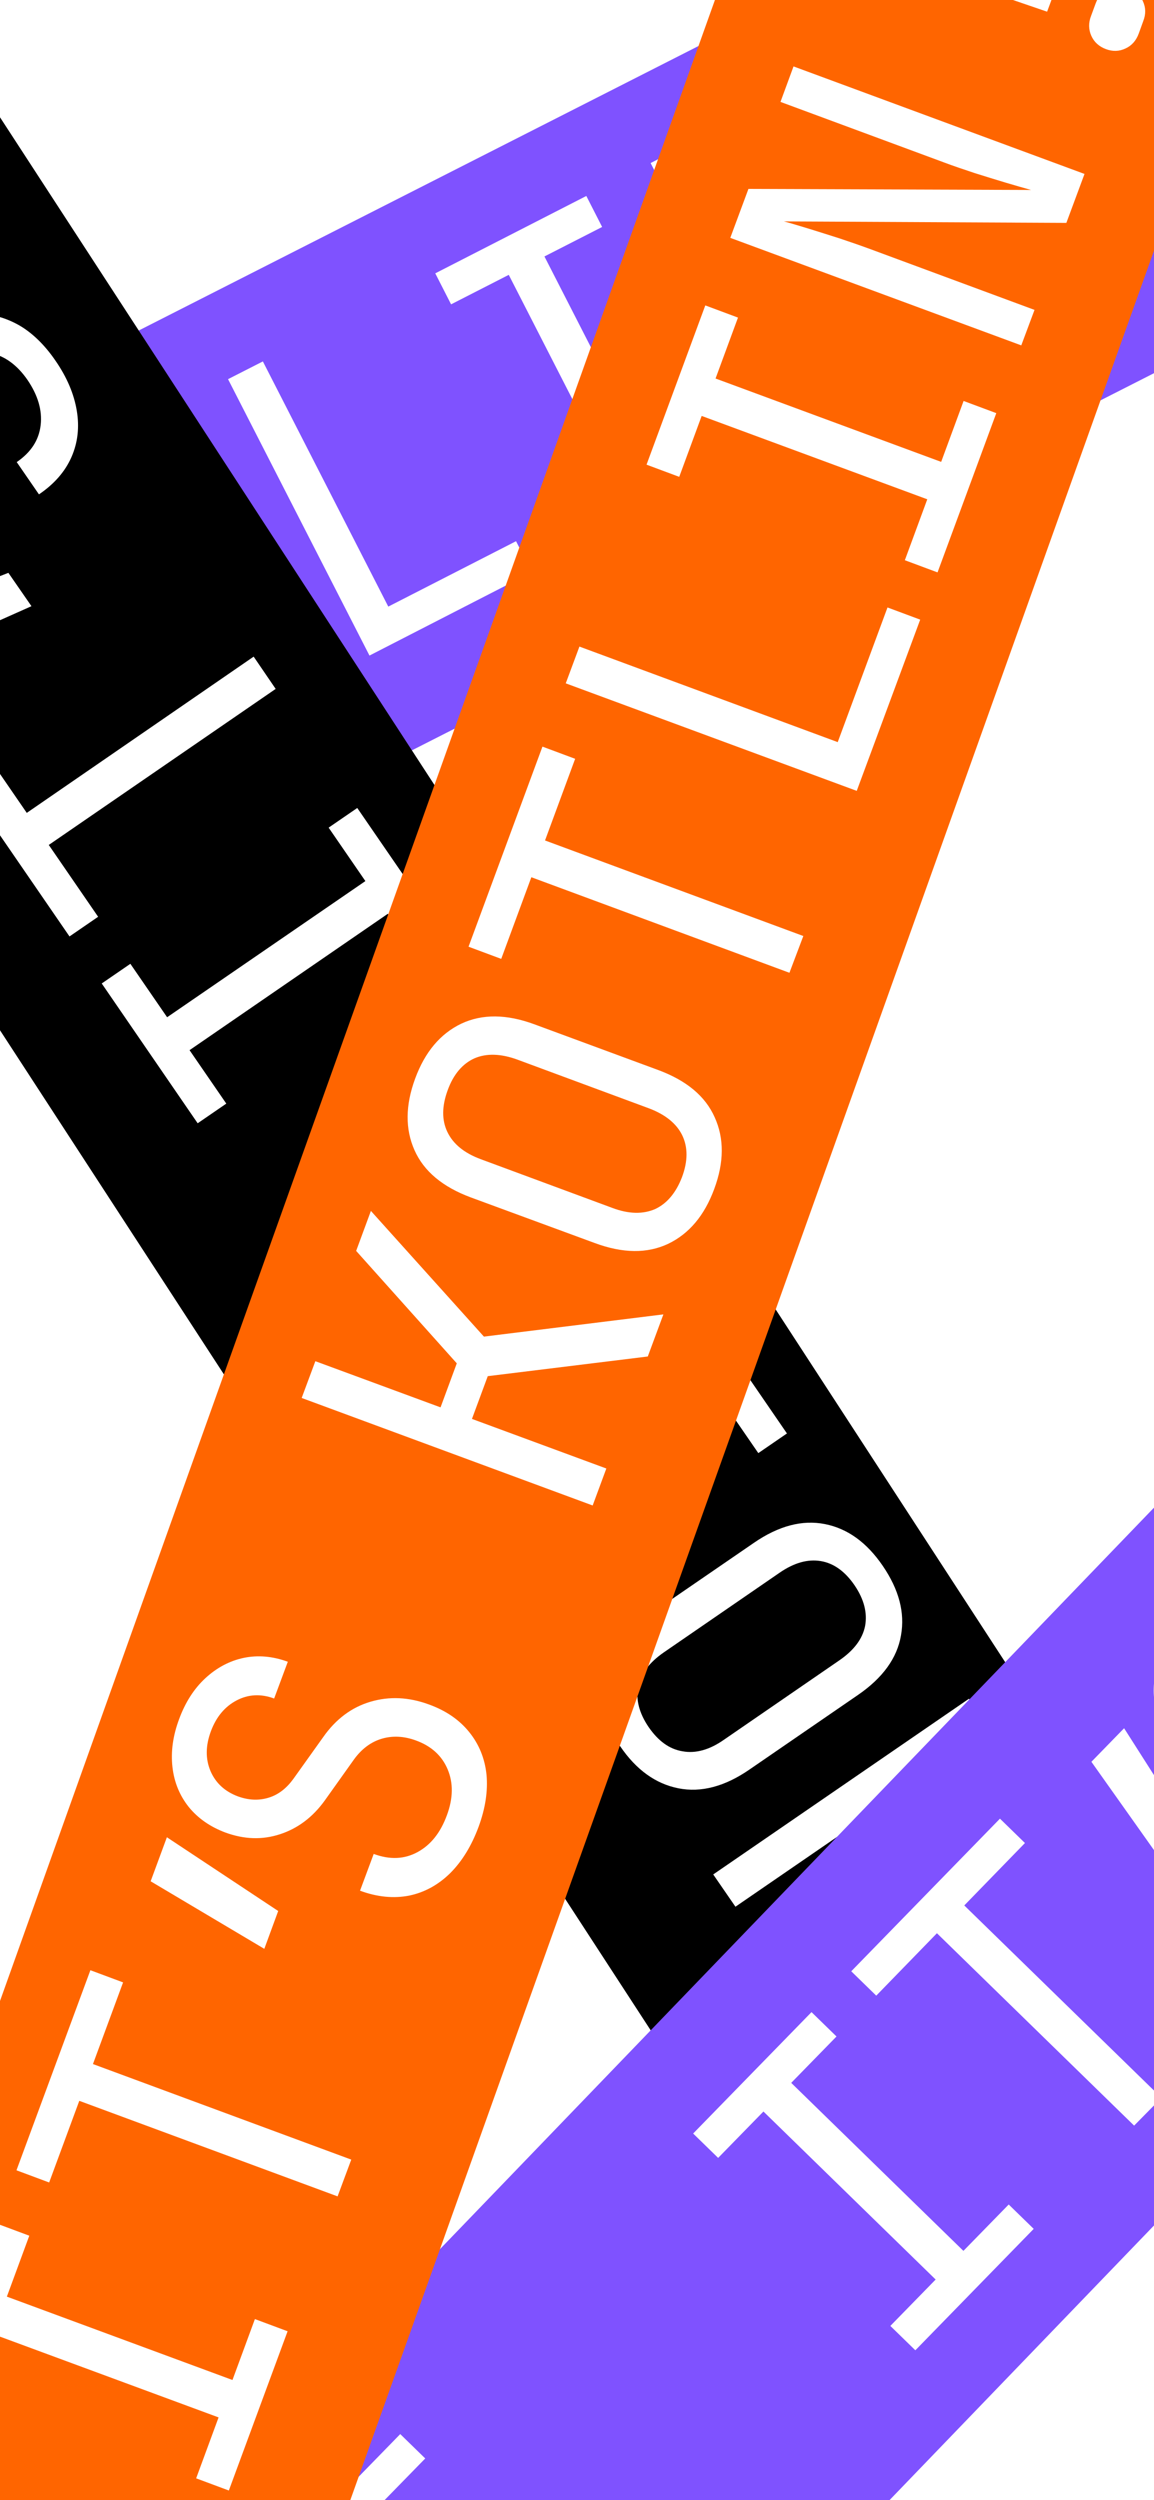 <svg width="375" height="812" viewBox="0 0 375 812" fill="none" xmlns="http://www.w3.org/2000/svg">
<rect x="0" y="0" width="375" height="812" fill="#333333" stroke="none"/>
<g clip-path="url(#clip0_2224_91952)">
<rect width="375" height="812" fill="white"/>
<path d="M351.293 -48.198L-529 398.959L-455.737 543.188L424.556 96.031L351.293 -48.198Z" fill="#7F52FF"/>
<path d="M-1.643 276.717C-9.835 280.952 -17.541 281.924 -24.762 279.702C-31.913 277.481 -37.745 271.996 -42.188 263.317L-61.697 225.202C-66.14 216.524 -67.181 208.609 -64.752 201.528C-62.391 194.377 -57.045 188.753 -48.853 184.518C-40.66 180.283 -32.954 179.311 -25.734 181.533C-18.513 183.754 -12.751 189.17 -8.377 197.779L11.201 236.033C15.645 244.711 16.686 252.626 14.256 259.707C11.896 266.858 6.619 272.482 -1.643 276.717ZM-6.711 266.719C-1.781 264.22 1.343 260.888 2.592 256.791C3.842 252.695 3.148 248.113 0.579 243.045L-20.18 202.5C-22.748 197.431 -26.081 194.168 -30.177 192.78C-34.204 191.391 -38.717 191.947 -43.646 194.516C-48.506 197.015 -51.56 200.278 -52.88 204.444C-54.129 208.54 -53.504 213.191 -50.866 218.259L-30.108 258.805C-27.539 263.873 -24.137 267.136 -20.041 268.455C-16.083 269.774 -11.571 269.219 -6.711 266.719Z" fill="white"/>
<path d="M63.893 241.587L23.139 161.954L-1.993 174.798L-7.131 164.731L54.52 133.211L59.658 143.278L34.525 156.192L75.279 235.824L63.893 241.587Z" fill="white"/>
<path d="M120.064 212.913L74.103 123.145L85.42 117.382L126.174 197.015L167.691 175.77L172.828 185.837L120.064 212.913Z" fill="white"/>
<path d="M187.334 178.478L182.197 168.411L200.942 158.83L165.326 89.264L146.581 98.845L141.443 88.778L190.528 63.646L195.666 73.713L176.92 83.294L212.536 152.859L231.282 143.278L236.419 153.345L187.334 178.478Z" fill="white"/>
<path d="M257.311 142.654L211.42 52.954L226.486 45.248L293.83 107.732C292.58 105.788 291.122 103.358 289.386 100.442C287.651 97.526 285.845 94.472 284.04 91.209C282.235 87.945 280.569 84.821 279.042 81.905L253.284 31.502L264.254 25.878L310.145 115.647L295.079 123.353L227.874 60.8C229.054 62.674 230.512 65.104 232.179 67.951C233.845 70.867 235.65 73.921 237.455 77.184C239.26 80.447 240.996 83.572 242.523 86.626L268.28 137.03L257.311 142.654Z" fill="white"/>
<path d="M336.875 68.575L302.995 6.022L316.325 -0.782L347.22 63.299L336.875 68.575ZM353.954 93.985C351.802 95.096 349.58 95.305 347.498 94.68C345.345 93.985 343.749 92.597 342.638 90.514C341.527 88.362 341.388 86.279 342.082 84.127C342.777 81.975 344.235 80.378 346.456 79.267L350.205 77.323C352.635 76.073 354.857 75.796 356.87 76.49C358.884 77.184 360.411 78.573 361.522 80.725C362.633 82.877 362.841 85.029 362.147 87.181C361.452 89.334 359.994 91 357.842 92.111L353.954 93.985Z" fill="white"/>
<path d="M-66.601 -64.219L-202.176 24.039L242.716 707.441L378.291 619.182L-66.601 -64.219Z" fill="black"/>
<path d="M348.056 599.967L264.953 657.035L257.732 646.552L293.209 622.183L274.464 594.898L238.987 619.267L231.767 608.784L314.87 551.715L322.091 562.198L283.837 588.442L302.582 615.726L340.836 589.483L348.056 599.967Z" fill="white"/>
<path d="M286.889 508.601C292.096 516.238 294.109 523.736 292.79 531.095C291.541 538.524 286.82 544.981 278.836 550.465L243.567 574.695C235.513 580.25 227.807 582.263 220.448 580.805C213.088 579.347 206.771 574.834 201.563 567.197C196.356 559.56 194.343 552.062 195.662 544.703C196.912 537.274 201.563 530.887 209.548 525.402L244.955 501.103C253.009 495.549 260.715 493.536 268.074 494.994C275.434 496.451 281.682 500.964 286.889 508.601ZM277.725 514.919C274.6 510.337 270.921 507.699 266.686 507.004C262.451 506.31 258.007 507.56 253.286 510.823L215.727 536.65C211.006 539.913 208.228 543.592 207.395 547.758C206.562 551.924 207.673 556.367 210.797 560.949C213.921 565.462 217.532 568.1 221.836 568.794C226.071 569.558 230.584 568.308 235.235 565.045L272.795 539.218C277.516 535.955 280.293 532.276 281.127 528.041C281.89 523.806 280.779 519.432 277.725 514.919Z" fill="white"/>
<path d="M255.723 465.556L246.419 471.943L234.478 454.587L170.05 498.812L181.991 516.168L172.688 522.556L141.516 477.15L150.819 470.763L162.76 488.12L227.188 443.895L215.247 426.538L224.55 420.151L255.723 465.556Z" fill="white"/>
<path d="M222.741 393.074L183.515 410.57L174.906 398.004L215.313 382.244L222.741 393.074Z" fill="white"/>
<path d="M147.268 307.749L137.964 314.137L126.023 296.78L61.595 341.074L73.536 358.431L64.233 364.818L33.06 319.413L42.364 313.026L54.305 330.382L118.733 286.158L106.792 268.801L116.095 262.414L147.268 307.749Z" fill="white"/>
<path d="M89.58 223.743L15.849 274.424L31.887 297.752L22.584 304.139L-16.643 247.07L-7.339 240.683L8.698 264.01L82.429 213.259L89.58 223.743Z" fill="white"/>
<path d="M10.222 196.875L-29.004 214.37L-37.683 201.804L2.724 186.044L10.222 196.875Z" fill="white"/>
<path d="M18.002 117.103C21.75 122.519 24.042 127.934 24.944 133.349C25.847 138.695 25.291 143.763 23.209 148.484C21.126 153.205 17.585 157.232 12.656 160.564L5.435 150.081C10.087 146.887 12.656 142.93 13.211 138.07C13.766 133.21 12.309 128.35 8.907 123.352C5.574 118.561 1.617 115.645 -3.104 114.604C-7.825 113.632 -12.338 114.604 -16.781 117.659C-20.114 119.95 -22.405 122.866 -23.585 126.406C-24.765 129.947 -24.696 133.696 -23.238 137.723L-17.892 153.066C-15.74 159.454 -15.532 165.563 -17.337 171.326C-19.142 177.088 -22.683 181.809 -28.029 185.419C-32.402 188.474 -36.984 190.071 -41.706 190.349C-46.427 190.626 -51.009 189.585 -55.313 187.224C-59.687 184.864 -63.506 181.323 -66.769 176.533C-70.101 171.742 -72.045 166.813 -72.739 161.884C-73.434 156.885 -72.809 152.233 -70.934 147.859C-69.06 143.485 -66.005 139.806 -61.631 136.89L-54.411 147.373C-58.229 150.012 -60.381 153.413 -60.937 157.718C-61.492 162.022 -60.381 166.188 -57.535 170.284C-54.688 174.38 -51.217 176.949 -47.051 177.852C-42.886 178.754 -38.928 177.921 -35.11 175.352C-32.055 173.27 -30.042 170.631 -29 167.507C-27.959 164.383 -28.098 160.981 -29.348 157.371L-34.832 141.611C-37.193 134.877 -37.401 128.559 -35.318 122.519C-33.236 116.478 -29.348 111.48 -23.585 107.522C-18.725 104.19 -13.796 102.385 -8.728 102.038C-3.66 101.691 1.131 102.871 5.852 105.44C10.226 107.87 14.391 111.827 18.002 117.103Z" fill="white"/>
<path d="M591.512 264.937L-10.592 889.865L105.895 1002.1L707.998 377.169L591.512 264.937Z" fill="#7F52FF"/>
<path d="M163.803 900.376L155.681 892.461L170.399 877.396L114.441 822.826L99.722 837.892L91.6 829.977L130.062 790.543L138.185 798.458L123.466 813.523L179.424 868.093L194.143 853.027L202.266 860.942L163.803 900.376Z" fill="white"/>
<path d="M297.448 763.328L289.325 755.413L304.044 740.347L248.086 685.778L233.367 700.844L225.244 692.929L263.707 653.495L271.829 661.409L257.111 676.475L313.069 731.044L327.787 715.979L335.91 723.893L297.448 763.328Z" fill="white"/>
<path d="M368.541 690.36L304.46 627.876L284.743 648.149L276.62 640.234L324.941 590.663L333.064 598.578L313.347 618.851L377.428 681.335L368.541 690.36Z" fill="white"/>
<path d="M379.514 607.257L354.659 572.196L365.282 561.296L388.609 597.884L379.514 607.257Z" fill="white"/>
<path d="M459.215 599.342C454.633 604.063 449.773 607.395 444.635 609.339C439.567 611.283 434.499 611.7 429.5 610.52C424.501 609.409 419.85 606.771 415.545 602.536L424.432 593.441C428.459 597.329 432.902 599.134 437.692 598.717C442.552 598.3 447.065 595.94 451.231 591.636C455.327 587.47 457.41 582.957 457.41 578.167C457.479 573.376 455.605 569.072 451.786 565.392C448.87 562.546 445.607 560.879 441.927 560.394C438.248 559.908 434.568 560.741 430.889 562.962L416.864 571.224C411.033 574.626 405.062 575.945 399.091 575.32C393.12 574.695 387.775 572.127 383.192 567.614C379.374 563.865 376.875 559.769 375.694 555.187C374.514 550.604 374.653 545.953 376.111 541.232C377.569 536.511 380.346 532.067 384.373 527.971C388.469 523.806 392.843 520.89 397.564 519.223C402.285 517.627 407.006 517.279 411.657 518.251C416.309 519.223 420.475 521.515 424.224 525.194L415.337 534.289C412.074 531.095 408.255 529.637 403.951 529.846C399.647 530.123 395.759 532.067 392.287 535.608C388.816 539.218 387.011 543.106 386.941 547.341C386.872 551.576 388.469 555.325 391.732 558.519C394.37 561.088 397.355 562.546 400.619 562.962C403.882 563.309 407.214 562.546 410.477 560.671L424.918 552.201C431.027 548.591 437.276 547.133 443.594 547.966C449.912 548.799 455.605 551.646 460.603 556.575C464.838 560.671 467.546 565.184 468.865 570.044C470.184 574.904 469.976 579.902 468.379 584.971C466.782 589.9 463.728 594.76 459.215 599.342Z" fill="white"/>
<path d="M258.012 -71.871L-53.007 798.168L99.311 852.618L410.329 -17.421L258.012 -71.871Z" fill="#FF6500"/>
<path d="M74.363 808.871L63.741 804.914L71.031 785.127L-2.284 758.051L-9.574 777.838L-20.196 773.88L-1.104 722.157L9.518 726.115L2.229 745.901L75.543 772.978L82.833 753.191L93.455 757.149L74.363 808.871Z" fill="white"/>
<path d="M109.701 713.34L25.764 682.306L15.975 708.828L5.353 704.87L29.374 639.887L39.996 643.844L30.207 670.365L114.144 701.399L109.701 713.34Z" fill="white"/>
<path d="M85.89 632.944L48.955 611.005L54.231 596.703L90.403 620.656L85.89 632.944Z" fill="white"/>
<path d="M155.525 593.301C153.234 599.48 150.18 604.479 146.292 608.367C142.404 612.185 137.961 614.615 132.962 615.657C127.963 616.629 122.617 616.143 116.994 614.06L121.437 602.119C126.713 604.062 131.434 603.854 135.739 601.494C140.043 599.133 143.168 595.176 145.25 589.483C147.264 583.998 147.333 579.069 145.459 574.626C143.584 570.182 140.113 567.058 135.114 565.253C131.296 563.864 127.616 563.656 124.075 564.697C120.534 565.739 117.48 568.03 114.98 571.501L105.538 584.762C101.581 590.247 96.721 593.857 90.959 595.731C85.196 597.606 79.364 597.398 73.255 595.176C68.256 593.301 64.299 590.524 61.313 586.845C58.397 583.165 56.592 578.861 56.037 573.862C55.481 568.933 56.176 563.795 58.189 558.38C60.203 552.895 63.049 548.452 66.729 545.05C70.408 541.648 74.574 539.426 79.156 538.454C83.808 537.482 88.598 537.899 93.527 539.704L89.084 551.645C84.78 550.048 80.683 550.257 76.865 552.27C73.046 554.284 70.269 557.616 68.534 562.268C66.798 566.919 66.729 571.224 68.395 575.181C70.061 579.069 73.046 581.846 77.351 583.443C80.822 584.692 84.085 584.831 87.279 583.859C90.473 582.887 93.111 580.805 95.332 577.75L105.052 564.142C109.148 558.31 114.286 554.492 120.396 552.687C126.505 550.882 132.823 551.159 139.418 553.589C144.973 555.603 149.277 558.588 152.471 562.545C155.664 566.503 157.539 571.085 158.094 576.361C158.58 581.638 157.747 587.261 155.525 593.301Z" fill="white"/>
<path d="M192.591 488.953L98.031 454.031L102.475 442.09L143.159 457.086L148.435 442.784L115.735 406.266L120.526 393.283L157.252 434.106L215.571 426.886L210.503 440.563L158.502 446.95L153.364 460.835L197.034 476.942L192.591 488.953Z" fill="white"/>
<path d="M232.104 386.132C228.91 394.81 223.912 400.712 217.108 403.975C210.304 407.168 202.389 407.099 193.225 403.697L153.027 388.909C143.863 385.507 137.753 380.439 134.698 373.566C131.643 366.693 131.713 358.986 134.906 350.308C138.1 341.629 143.099 335.728 149.903 332.465C156.706 329.271 164.621 329.341 173.647 332.673L213.914 347.531C223.078 350.933 229.188 356.001 232.243 362.874C235.367 369.747 235.298 377.523 232.104 386.132ZM221.62 382.314C223.564 377.107 223.564 372.594 221.69 368.706C219.815 364.887 216.205 361.971 210.859 359.958L168.092 344.129C162.747 342.185 158.095 342.046 154.207 343.712C150.319 345.448 147.334 348.919 145.459 354.126C143.585 359.264 143.515 363.777 145.39 367.664C147.264 371.552 150.805 374.468 156.22 376.482L198.987 392.311C204.333 394.324 208.985 394.394 212.942 392.658C216.761 390.853 219.677 387.382 221.62 382.314Z" fill="white"/>
<path d="M256.533 315.942L172.665 284.908L162.876 311.429L152.254 307.472L176.276 242.488L186.898 246.445L177.109 272.966L261.046 304L256.533 315.942Z" fill="white"/>
<path d="M278.403 256.859L183.844 221.938L188.287 209.996L272.224 241.03L288.4 197.291L299.023 201.248L278.403 256.859Z" fill="white"/>
<path d="M304.658 185.905L294.036 181.948L301.325 162.161L228.011 135.085L220.721 154.872L210.099 150.914L229.191 99.191L239.813 103.149L232.523 122.935L305.838 150.012L313.128 130.225L323.75 134.182L304.658 185.905Z" fill="white"/>
<path d="M331.869 112.174L237.31 77.252L243.211 61.354L335.062 61.701C332.841 61.076 330.133 60.312 326.87 59.34C323.607 58.368 320.275 57.327 316.734 56.216C313.193 55.036 309.861 53.925 306.736 52.745L253.625 33.097L257.86 21.572L352.419 56.494L346.518 72.393L254.736 71.907C256.888 72.462 259.526 73.295 262.789 74.267C265.983 75.239 269.385 76.35 272.926 77.461C276.466 78.641 279.868 79.821 283.062 81.002L336.173 100.649L331.869 112.174Z" fill="white"/>
<path d="M340.264 3.799L272.989 -19.251L278.196 -33.275L344.291 -7.032L340.264 3.799ZM370.048 10.88C369.215 13.171 367.757 14.838 365.743 15.74C363.73 16.712 361.578 16.782 359.356 15.948C357.135 15.115 355.538 13.657 354.635 11.644C353.733 9.631 353.663 7.409 354.566 5.118L356.024 1.161C356.996 -1.408 358.384 -3.074 360.328 -3.977C362.272 -4.81 364.355 -4.81 366.577 -3.977C368.798 -3.144 370.395 -1.686 371.367 0.327C372.339 2.41 372.408 4.563 371.506 6.854L370.048 10.88Z" fill="white"/>
</g>
<defs>
<clipPath id="clip0_2224_91952">
<rect width="375" height="812" fill="white"/>
</clipPath>
</defs>
</svg>
